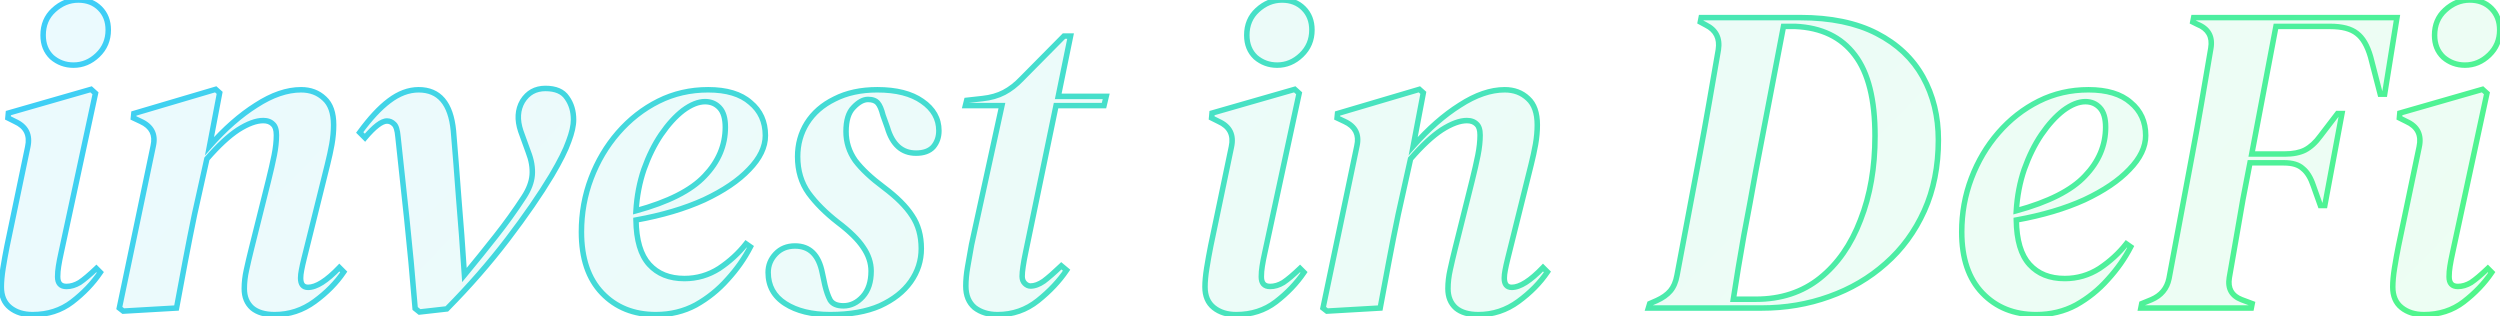 <svg width="909" height="115" viewBox="0 0 909 115" fill="none" xmlns="http://www.w3.org/2000/svg">
<path d="M26.72 23.68C23.733 23.68 21.12 22.72 18.88 20.8C16.747 18.773 15.68 16.107 15.68 12.8C15.68 9.067 16.96 6.027 19.52 3.68C22.187 1.227 25.173 -7.62939e-06 28.48 -7.62939e-06C31.68 -7.62939e-06 34.293 1.013 36.32 3.04C38.347 5.067 39.36 7.68 39.36 10.88C39.36 14.507 38.08 17.547 35.52 20C32.96 22.453 30.027 23.68 26.72 23.68ZM11.84 114.4C8.533 114.4 5.813 113.547 3.68 111.84C1.547 110.133 0.48 107.627 0.48 104.32C0.48 102.4 0.693 100.107 1.12 97.44C1.547 94.773 2.027 92.107 2.56 89.44L10.08 53.44C11.04 49.067 9.493 45.973 5.44 44.16L2.88 42.88L3.04 41.12L33.12 32.48L34.72 33.92L22.24 91.84C21.813 93.76 21.493 95.413 21.28 96.8C21.067 98.08 20.96 99.36 20.96 100.64C20.96 102.987 22.027 104.16 24.16 104.16C25.76 104.16 27.36 103.68 28.96 102.72C30.56 101.653 32.587 99.947 35.04 97.6L36.48 99.04C33.813 102.987 30.4 106.56 26.24 109.76C22.187 112.853 17.387 114.4 11.84 114.4ZM44.825 113.12L43.385 112L55.705 53.12C56.665 48.96 55.172 45.973 51.225 44.16L48.505 42.88L48.665 41.28L78.425 32.48L79.865 33.76L76.185 53.12C81.732 46.827 87.385 41.867 93.145 38.24C98.905 34.507 104.345 32.64 109.465 32.64C112.878 32.64 115.705 33.707 117.945 35.84C120.185 37.867 121.305 41.067 121.305 45.44C121.305 47.68 121.092 50.027 120.665 52.48C120.238 54.827 119.705 57.28 119.065 59.84L110.585 93.92C110.158 95.627 109.838 97.067 109.625 98.24C109.412 99.307 109.305 100.267 109.305 101.12C109.305 103.36 110.212 104.48 112.025 104.48C115.012 104.48 118.798 102.08 123.385 97.28L124.985 98.88C122.318 102.827 118.798 106.4 114.425 109.6C110.052 112.8 105.198 114.4 99.865 114.4C96.345 114.4 93.625 113.6 91.705 112C89.785 110.293 88.825 107.947 88.825 104.96C88.825 102.72 89.092 100.427 89.625 98.08C90.158 95.627 90.745 93.12 91.385 90.56L97.625 65.6C98.478 62.187 99.172 59.147 99.705 56.48C100.238 53.813 100.505 51.36 100.505 49.12C100.505 47.2 100.078 45.867 99.225 45.12C98.372 44.267 97.198 43.84 95.705 43.84C93.145 43.84 90.105 44.96 86.585 47.2C83.172 49.44 79.385 52.96 75.225 57.76L70.745 77.92C69.572 83.573 68.452 89.227 67.385 94.88C66.318 100.533 65.252 106.24 64.185 112L44.825 113.12ZM152.545 113.44L150.945 112.16C149.985 100.427 148.972 89.547 147.905 79.52C146.838 69.387 145.772 59.467 144.705 49.76C144.492 47.307 144.012 45.76 143.265 45.12C142.518 44.373 141.665 44 140.705 44C138.785 44 136.118 46.027 132.705 50.08L130.785 48.16C134.518 43.04 138.092 39.2 141.505 36.64C145.025 33.973 148.598 32.64 152.225 32.64C159.692 32.64 163.905 37.6 164.865 47.52C165.505 55.093 166.145 63.253 166.785 72C167.532 80.747 168.225 90.08 168.865 100C172.918 95.093 176.705 90.4 180.225 85.92C183.852 81.333 187.265 76.587 190.465 71.68C192.278 68.907 193.292 66.24 193.505 63.68C193.718 61.013 193.238 58.187 192.065 55.2L189.345 47.68C187.958 43.52 188.172 39.893 189.985 36.8C191.905 33.707 194.678 32.16 198.305 32.16C202.038 32.16 204.652 33.28 206.145 35.52C207.745 37.76 208.545 40.427 208.545 43.52C208.545 45.653 207.958 48.267 206.785 51.36C205.718 54.453 203.638 58.613 200.545 63.84C196.385 70.773 191.052 78.507 184.545 87.04C178.038 95.573 170.678 104 162.465 112.32L152.545 113.44ZM238.45 114.4C230.45 114.4 223.943 111.787 218.93 106.56C213.917 101.333 211.41 93.92 211.41 84.32C211.41 77.493 212.583 70.987 214.93 64.8C217.277 58.613 220.53 53.12 224.69 48.32C228.957 43.413 233.863 39.573 239.41 36.8C244.957 34.027 250.983 32.64 257.49 32.64C264.21 32.64 269.33 34.187 272.85 37.28C276.477 40.267 278.29 44.267 278.29 49.28C278.29 53.44 276.317 57.547 272.37 61.6C268.53 65.653 263.09 69.333 256.05 72.64C249.01 75.84 240.743 78.293 231.25 80C231.357 87.36 232.957 92.747 236.05 96.16C239.143 99.573 243.41 101.28 248.85 101.28C253.437 101.28 257.65 100.053 261.49 97.6C265.33 95.04 268.583 92.053 271.25 88.64L272.85 89.76C270.717 93.92 267.943 97.867 264.53 101.6C261.223 105.333 257.383 108.427 253.01 110.88C248.637 113.227 243.783 114.4 238.45 114.4ZM256.37 36.96C253.917 36.96 251.25 38.027 248.37 40.16C245.597 42.293 242.93 45.227 240.37 48.96C237.917 52.587 235.837 56.8 234.13 61.6C232.53 66.293 231.57 71.307 231.25 76.64C242.983 73.44 251.303 69.227 256.21 64C261.223 58.773 263.73 52.853 263.73 46.24C263.73 43.04 263.037 40.693 261.65 39.2C260.263 37.707 258.503 36.96 256.37 36.96ZM301.86 114.4C295.14 114.4 289.7 113.067 285.54 110.4C281.38 107.733 279.3 103.947 279.3 99.04C279.3 96.48 280.207 94.24 282.02 92.32C283.833 90.4 286.18 89.44 289.06 89.44C294.393 89.44 297.7 92.693 298.98 99.2L299.94 103.68C300.473 105.92 301.113 107.733 301.86 109.12C302.713 110.507 304.313 111.2 306.66 111.2C309.327 111.2 311.673 110.08 313.7 107.84C315.727 105.6 316.74 102.507 316.74 98.56C316.74 95.573 315.78 92.693 313.86 89.92C312.047 87.147 308.953 84.107 304.58 80.8C300.207 77.387 296.687 73.867 294.02 70.24C291.353 66.507 290.02 62.08 290.02 56.96C290.02 52.48 291.14 48.427 293.38 44.8C295.727 41.067 299.087 38.133 303.46 36C307.833 33.76 313.007 32.64 318.98 32.64C325.913 32.64 331.353 34.027 335.3 36.8C339.353 39.573 341.38 43.147 341.38 47.52C341.38 49.867 340.687 51.84 339.3 53.44C337.913 54.933 335.833 55.68 333.06 55.68C327.94 55.68 324.473 52.587 322.66 46.4L321.06 41.92C320.527 39.787 319.887 38.293 319.14 37.44C318.393 36.587 317.22 36.16 315.62 36.16C313.913 36.16 312.153 37.12 310.34 39.04C308.527 40.853 307.62 43.787 307.62 47.84C307.62 51.68 308.74 55.2 310.98 58.4C313.327 61.493 316.793 64.747 321.38 68.16C326.073 71.68 329.487 75.093 331.62 78.4C333.86 81.707 334.98 85.707 334.98 90.4C334.98 94.773 333.7 98.773 331.14 102.4C328.58 106.027 324.847 108.96 319.94 111.2C315.033 113.333 309.007 114.4 301.86 114.4ZM362.696 114.4C359.39 114.4 356.616 113.547 354.376 111.84C352.243 110.027 351.176 107.413 351.176 104C351.176 101.867 351.39 99.573 351.816 97.12C352.243 94.56 352.723 91.84 353.256 88.96L364.296 38.4H351.016L351.496 36.48L357.256 35.84C360.243 35.52 362.856 34.773 365.096 33.6C367.336 32.427 369.47 30.773 371.496 28.64L386.856 13.12H389.256L384.776 35.04H402.216L401.416 38.4H383.976L372.936 91.68C372.51 93.707 372.19 95.467 371.976 96.96C371.763 98.347 371.656 99.52 371.656 100.48C371.656 101.547 371.976 102.4 372.616 103.04C373.256 103.68 373.95 104 374.696 104C376.19 104 377.79 103.413 379.496 102.24C381.203 100.96 383.336 99.093 385.896 96.64L387.816 98.24C385.15 102.187 381.683 105.867 377.416 109.28C373.15 112.693 368.243 114.4 362.696 114.4ZM464.376 23.68C461.39 23.68 458.776 22.72 456.536 20.8C454.403 18.773 453.336 16.107 453.336 12.8C453.336 9.067 454.616 6.027 457.176 3.68C459.843 1.227 462.83 -7.62939e-06 466.136 -7.62939e-06C469.336 -7.62939e-06 471.95 1.013 473.976 3.04C476.003 5.067 477.016 7.68 477.016 10.88C477.016 14.507 475.736 17.547 473.176 20C470.616 22.453 467.683 23.68 464.376 23.68ZM449.496 114.4C446.19 114.4 443.47 113.547 441.336 111.84C439.203 110.133 438.136 107.627 438.136 104.32C438.136 102.4 438.35 100.107 438.776 97.44C439.203 94.773 439.683 92.107 440.216 89.44L447.736 53.44C448.696 49.067 447.15 45.973 443.096 44.16L440.536 42.88L440.696 41.12L470.776 32.48L472.376 33.92L459.896 91.84C459.47 93.76 459.15 95.413 458.936 96.8C458.723 98.08 458.616 99.36 458.616 100.64C458.616 102.987 459.683 104.16 461.816 104.16C463.416 104.16 465.016 103.68 466.616 102.72C468.216 101.653 470.243 99.947 472.696 97.6L474.136 99.04C471.47 102.987 468.056 106.56 463.896 109.76C459.843 112.853 455.043 114.4 449.496 114.4ZM482.481 113.12L481.041 112L493.361 53.12C494.321 48.96 492.828 45.973 488.881 44.16L486.161 42.88L486.321 41.28L516.081 32.48L517.521 33.76L513.841 53.12C519.388 46.827 525.041 41.867 530.801 38.24C536.561 34.507 542.001 32.64 547.121 32.64C550.535 32.64 553.361 33.707 555.601 35.84C557.841 37.867 558.961 41.067 558.961 45.44C558.961 47.68 558.748 50.027 558.321 52.48C557.895 54.827 557.361 57.28 556.721 59.84L548.241 93.92C547.815 95.627 547.495 97.067 547.281 98.24C547.068 99.307 546.961 100.267 546.961 101.12C546.961 103.36 547.868 104.48 549.681 104.48C552.668 104.48 556.455 102.08 561.041 97.28L562.641 98.88C559.975 102.827 556.455 106.4 552.081 109.6C547.708 112.8 542.855 114.4 537.521 114.4C534.001 114.4 531.281 113.6 529.361 112C527.441 110.293 526.481 107.947 526.481 104.96C526.481 102.72 526.748 100.427 527.281 98.08C527.815 95.627 528.401 93.12 529.041 90.56L535.281 65.6C536.135 62.187 536.828 59.147 537.361 56.48C537.895 53.813 538.161 51.36 538.161 49.12C538.161 47.2 537.735 45.867 536.881 45.12C536.028 44.267 534.855 43.84 533.361 43.84C530.801 43.84 527.761 44.96 524.241 47.2C520.828 49.44 517.041 52.96 512.881 57.76L508.401 77.92C507.228 83.573 506.108 89.227 505.041 94.88C503.975 100.533 502.908 106.24 501.841 112L482.481 113.12ZM599.351 112L599.831 110.4L602.391 109.28C604.525 108.32 606.178 107.147 607.351 105.76C608.525 104.373 609.325 102.507 609.751 100.16L618.071 56C619.138 50.347 620.258 44.16 621.431 37.44C622.605 30.72 623.725 24.267 624.791 18.08C625.431 13.92 623.938 10.933 620.311 9.12L618.231 8L618.551 6.4H654.551C665.645 6.4 674.925 8.32 682.391 12.16C689.858 16 695.458 21.28 699.191 28C702.925 34.72 704.791 42.347 704.791 50.88C704.791 60.48 703.085 69.067 699.671 76.64C696.258 84.213 691.565 90.613 685.591 95.84C679.725 101.067 672.898 105.067 665.111 107.84C657.431 110.613 649.218 112 640.471 112H599.351ZM630.231 108.8H638.391C647.565 108.8 655.351 106.24 661.751 101.12C668.151 96 673.058 88.96 676.471 80C679.991 71.04 681.751 60.853 681.751 49.44C681.751 36.213 679.298 26.4 674.391 20C669.485 13.493 662.285 10.027 652.791 9.6H648.471L638.391 62.24C637.005 70.027 635.565 77.813 634.071 85.6C632.685 93.387 631.405 101.12 630.231 108.8ZM740.325 114.4C732.325 114.4 725.818 111.787 720.805 106.56C715.792 101.333 713.285 93.92 713.285 84.32C713.285 77.493 714.458 70.987 716.805 64.8C719.152 58.613 722.405 53.12 726.565 48.32C730.832 43.413 735.738 39.573 741.285 36.8C746.832 34.027 752.858 32.64 759.365 32.64C766.085 32.64 771.205 34.187 774.725 37.28C778.352 40.267 780.165 44.267 780.165 49.28C780.165 53.44 778.192 57.547 774.245 61.6C770.405 65.653 764.965 69.333 757.925 72.64C750.885 75.84 742.618 78.293 733.125 80C733.232 87.36 734.832 92.747 737.925 96.16C741.018 99.573 745.285 101.28 750.725 101.28C755.312 101.28 759.525 100.053 763.365 97.6C767.205 95.04 770.458 92.053 773.125 88.64L774.725 89.76C772.592 93.92 769.818 97.867 766.405 101.6C763.098 105.333 759.258 108.427 754.885 110.88C750.512 113.227 745.658 114.4 740.325 114.4ZM758.245 36.96C755.792 36.96 753.125 38.027 750.245 40.16C747.472 42.293 744.805 45.227 742.245 48.96C739.792 52.587 737.712 56.8 736.005 61.6C734.405 66.293 733.445 71.307 733.125 76.64C744.858 73.44 753.178 69.227 758.085 64C763.098 58.773 765.605 52.853 765.605 46.24C765.605 43.04 764.912 40.693 763.525 39.2C762.138 37.707 760.378 36.96 758.245 36.96ZM778.414 112L778.734 110.4L782.254 108.96C785.774 107.467 787.907 104.907 788.654 101.28L797.134 56C798.2 50.347 799.32 44.107 800.494 37.28C801.667 30.347 802.787 23.787 803.854 17.6C804.6 13.333 802.947 10.4 798.894 8.8L797.294 8L797.614 6.4H871.534L867.054 34.24H865.454L861.934 20.64C860.76 16.587 859.107 13.76 856.974 12.16C854.84 10.453 851.587 9.6 847.214 9.6H827.534L818.734 56H830.734C833.72 56 836.174 55.52 838.094 54.56C840.12 53.493 841.987 51.787 843.694 49.44L849.934 41.28H851.534L845.294 74.72H843.694L841.134 67.52C840.174 64.64 838.894 62.56 837.294 61.28C835.8 59.893 833.507 59.2 830.414 59.2H818.094C817.347 63.147 816.494 67.573 815.534 72.48C814.68 77.28 813.827 82.187 812.974 87.2C812.12 92.107 811.32 96.693 810.574 100.96C809.934 104.907 811.427 107.573 815.054 108.96L818.894 110.4L818.574 112H778.414ZM896.251 23.68C893.265 23.68 890.651 22.72 888.411 20.8C886.278 18.773 885.211 16.107 885.211 12.8C885.211 9.067 886.491 6.027 889.051 3.68C891.718 1.227 894.705 -7.62939e-06 898.011 -7.62939e-06C901.211 -7.62939e-06 903.825 1.013 905.851 3.04C907.878 5.067 908.891 7.68 908.891 10.88C908.891 14.507 907.611 17.547 905.051 20C902.491 22.453 899.558 23.68 896.251 23.68ZM881.371 114.4C878.065 114.4 875.345 113.547 873.211 111.84C871.078 110.133 870.011 107.627 870.011 104.32C870.011 102.4 870.225 100.107 870.651 97.44C871.078 94.773 871.558 92.107 872.091 89.44L879.611 53.44C880.571 49.067 879.025 45.973 874.971 44.16L872.411 42.88L872.571 41.12L902.651 32.48L904.251 33.92L891.771 91.84C891.345 93.76 891.025 95.413 890.811 96.8C890.598 98.08 890.491 99.36 890.491 100.64C890.491 102.987 891.558 104.16 893.691 104.16C895.291 104.16 896.891 103.68 898.491 102.72C900.091 101.653 902.118 99.947 904.571 97.6L906.011 99.04C903.345 102.987 899.931 106.56 895.771 109.76C891.718 112.853 886.918 114.4 881.371 114.4Z" fill="url(#paint0_linear_45_1080)" fill-opacity="0.1"/>
<path d="M18.88 20.8L18.191 21.525L18.21 21.543L18.229 21.559L18.88 20.8ZM19.52 3.68L20.196 4.417L20.197 4.416L19.52 3.68ZM35.52 20L36.212 20.722L35.52 20ZM3.68 111.84L4.305 111.059L3.68 111.84ZM1.12 97.44L0.133 97.282L1.12 97.44ZM2.56 89.44L1.581 89.236L1.579 89.244L2.56 89.44ZM10.08 53.44L9.103 53.226L9.101 53.236L10.08 53.44ZM5.44 44.16L4.993 45.054L5.012 45.064L5.032 45.073L5.44 44.16ZM2.88 42.88L1.884 42.789L1.822 43.469L2.433 43.774L2.88 42.88ZM3.04 41.12L2.764 40.159L2.106 40.348L2.044 41.029L3.04 41.12ZM33.12 32.48L33.789 31.737L33.377 31.366L32.844 31.519L33.12 32.48ZM34.72 33.92L35.698 34.131L35.82 33.564L35.389 33.177L34.72 33.92ZM22.24 91.84L23.216 92.057L23.218 92.051L22.24 91.84ZM21.28 96.8L22.267 96.964L22.268 96.952L21.28 96.8ZM28.96 102.72L29.474 103.577L29.495 103.565L29.515 103.552L28.96 102.72ZM35.04 97.6L35.747 96.893L35.056 96.201L34.349 96.877L35.04 97.6ZM36.48 99.04L37.309 99.6L37.77 98.916L37.187 98.333L36.48 99.04ZM26.24 109.76L26.847 110.555L26.85 110.553L26.24 109.76ZM26.72 22.68C23.969 22.68 21.587 21.803 19.531 20.041L18.229 21.559C20.653 23.637 23.498 24.68 26.72 24.68V22.68ZM19.569 20.075C17.66 18.261 16.68 15.87 16.68 12.8H14.68C14.68 16.343 15.834 19.285 18.191 21.525L19.569 20.075ZM16.68 12.8C16.68 9.323 17.859 6.559 20.196 4.417L18.844 2.943C16.061 5.494 14.68 8.81 14.68 12.8H16.68ZM20.197 4.416C22.698 2.115 25.449 1 28.48 1V-1C24.898 -1 21.675 0.339 18.843 2.944L20.197 4.416ZM28.48 1C31.449 1 33.796 1.931 35.613 3.747L37.027 2.333C34.79 0.096 31.911 -1 28.48 -1V1ZM35.613 3.747C37.429 5.564 38.36 7.911 38.36 10.88H40.36C40.36 7.449 39.264 4.57 37.027 2.333L35.613 3.747ZM38.36 10.88C38.36 14.241 37.186 17.018 34.828 19.278L36.212 20.722C38.974 18.075 40.36 14.772 40.36 10.88H38.36ZM34.828 19.278C32.44 21.567 29.749 22.68 26.72 22.68V24.68C30.304 24.68 33.48 23.34 36.212 20.722L34.828 19.278ZM11.84 113.4C8.711 113.4 6.226 112.596 4.305 111.059L3.055 112.621C5.401 114.497 8.356 115.4 11.84 115.4V113.4ZM4.305 111.059C2.459 109.582 1.48 107.394 1.48 104.32H-0.52C-0.52 107.86 0.634 110.684 3.055 112.621L4.305 111.059ZM1.48 104.32C1.48 102.469 1.686 100.232 2.107 97.598L0.133 97.282C-0.299 99.982 -0.52 102.331 -0.52 104.32H1.48ZM2.107 97.598C2.532 94.944 3.01 92.29 3.541 89.636L1.579 89.244C1.044 91.923 0.561 94.603 0.133 97.282L2.107 97.598ZM3.539 89.644L11.059 53.645L9.101 53.236L1.581 89.236L3.539 89.644ZM11.057 53.654C11.571 51.311 11.437 49.198 10.534 47.393C9.631 45.587 8.025 44.221 5.848 43.247L5.032 45.073C6.908 45.912 8.102 47 8.746 48.287C9.39 49.576 9.549 51.196 9.103 53.226L11.057 53.654ZM5.887 43.266L3.327 41.986L2.433 43.774L4.993 45.054L5.887 43.266ZM3.876 42.971L4.036 41.211L2.044 41.029L1.884 42.789L3.876 42.971ZM3.316 42.081L33.396 33.441L32.844 31.519L2.764 40.159L3.316 42.081ZM32.451 33.223L34.051 34.663L35.389 33.177L33.789 31.737L32.451 33.223ZM33.742 33.709L21.262 91.629L23.218 92.051L35.698 34.131L33.742 33.709ZM21.264 91.623C20.834 93.557 20.509 95.233 20.292 96.648L22.268 96.952C22.477 95.594 22.793 93.963 23.216 92.057L21.264 91.623ZM20.294 96.636C20.071 97.969 19.96 99.304 19.96 100.64H21.96C21.96 99.416 22.062 98.191 22.266 96.964L20.294 96.636ZM19.96 100.64C19.96 101.945 20.255 103.111 21.02 103.953C21.802 104.813 22.913 105.16 24.16 105.16V103.16C23.273 103.16 22.785 102.921 22.5 102.607C22.199 102.276 21.96 101.682 21.96 100.64H19.96ZM24.16 105.16C25.97 105.16 27.745 104.615 29.474 103.577L28.445 101.863C26.975 102.745 25.55 103.16 24.16 103.16V105.16ZM29.515 103.552C31.187 102.437 33.262 100.684 35.731 98.323L34.349 96.877C31.911 99.209 29.933 100.869 28.405 101.888L29.515 103.552ZM34.333 98.307L35.773 99.747L37.187 98.333L35.747 96.893L34.333 98.307ZM35.651 98.48C33.05 102.329 29.714 105.826 25.63 108.967L26.85 110.553C31.086 107.294 34.576 103.644 37.309 99.6L35.651 98.48ZM25.633 108.965C21.77 111.913 17.188 113.4 11.84 113.4V115.4C17.585 115.4 22.604 113.793 26.847 110.555L25.633 108.965ZM44.825 113.12L44.211 113.909L44.508 114.14L44.883 114.118L44.825 113.12ZM43.385 112L42.406 111.795L42.278 112.406L42.771 112.789L43.385 112ZM55.705 53.12L54.731 52.895L54.728 52.905L54.726 52.915L55.705 53.12ZM51.225 44.16L50.799 45.065L50.807 45.069L51.225 44.16ZM48.505 42.88L47.51 42.781L47.44 43.484L48.079 43.785L48.505 42.88ZM48.665 41.28L48.381 40.321L47.737 40.512L47.67 41.181L48.665 41.28ZM78.425 32.48L79.089 31.733L78.674 31.363L78.141 31.521L78.425 32.48ZM79.865 33.76L80.847 33.947L80.953 33.389L80.529 33.013L79.865 33.76ZM76.185 53.12L75.203 52.933L74.521 56.521L76.935 53.781L76.185 53.12ZM93.145 38.24L93.678 39.086L93.689 39.079L93.145 38.24ZM117.945 35.84L117.255 36.564L117.265 36.573L117.274 36.581L117.945 35.84ZM120.665 52.48L121.649 52.659L121.65 52.651L120.665 52.48ZM119.065 59.84L118.095 59.597L118.095 59.599L119.065 59.84ZM110.585 93.92L111.555 94.162L111.555 94.162L110.585 93.92ZM109.625 98.24L110.606 98.436L110.607 98.427L110.609 98.419L109.625 98.24ZM123.385 97.28L124.092 96.573L123.369 95.85L122.662 96.589L123.385 97.28ZM124.985 98.88L125.814 99.44L126.275 98.756L125.692 98.173L124.985 98.88ZM114.425 109.6L113.834 108.793L114.425 109.6ZM91.705 112L91.041 112.747L91.053 112.758L91.065 112.768L91.705 112ZM89.625 98.08L90.6 98.302L90.602 98.292L89.625 98.08ZM91.385 90.56L92.355 90.802L91.385 90.56ZM97.625 65.6L98.595 65.843L97.625 65.6ZM99.705 56.48L100.686 56.676L99.705 56.48ZM99.225 45.12L98.518 45.827L98.541 45.851L98.567 45.873L99.225 45.12ZM86.585 47.2L86.048 46.356L86.036 46.364L86.585 47.2ZM75.225 57.76L74.469 57.105L74.304 57.296L74.249 57.543L75.225 57.76ZM70.745 77.92L69.769 77.703L69.766 77.717L70.745 77.92ZM67.385 94.88L66.402 94.695L67.385 94.88ZM64.185 112L64.243 112.998L65.025 112.953L65.168 112.182L64.185 112ZM45.439 112.331L43.999 111.211L42.771 112.789L44.211 113.909L45.439 112.331ZM44.364 112.205L56.684 53.325L54.726 52.915L42.406 111.795L44.364 112.205ZM56.679 53.345C57.197 51.103 57.076 49.066 56.199 47.313C55.324 45.562 53.76 44.224 51.642 43.251L50.807 45.069C52.637 45.909 53.793 46.972 54.411 48.207C55.027 49.44 55.173 50.977 54.731 52.895L56.679 53.345ZM51.651 43.255L48.931 41.975L48.079 43.785L50.799 45.065L51.651 43.255ZM49.5 42.98L49.66 41.38L47.67 41.181L47.51 42.781L49.5 42.98ZM48.949 42.239L78.709 33.439L78.141 31.521L48.381 40.321L48.949 42.239ZM77.761 33.227L79.201 34.507L80.529 33.013L79.089 31.733L77.761 33.227ZM78.883 33.573L75.203 52.933L77.167 53.307L80.847 33.947L78.883 33.573ZM76.935 53.781C82.433 47.544 88.015 42.652 93.678 39.086L92.612 37.394C86.755 41.082 81.031 46.11 75.435 52.459L76.935 53.781ZM93.689 39.079C99.341 35.416 104.593 33.64 109.465 33.64V31.64C104.097 31.64 98.469 33.597 92.601 37.401L93.689 39.079ZM109.465 33.64C112.65 33.64 115.221 34.627 117.255 36.564L118.635 35.116C116.189 32.786 113.106 31.64 109.465 31.64V33.64ZM117.274 36.581C119.225 38.347 120.305 41.22 120.305 45.44H122.305C122.305 40.913 121.145 37.387 118.616 35.099L117.274 36.581ZM120.305 45.44C120.305 47.617 120.098 49.906 119.68 52.309L121.65 52.651C122.086 50.148 122.305 47.743 122.305 45.44H120.305ZM119.681 52.301C119.259 54.624 118.73 57.056 118.095 59.597L120.035 60.083C120.68 57.504 121.218 55.029 121.649 52.659L119.681 52.301ZM118.095 59.599L109.615 93.678L111.555 94.162L120.035 60.081L118.095 59.599ZM109.615 93.677C109.185 95.396 108.86 96.859 108.641 98.061L110.609 98.419C110.817 97.274 111.132 95.857 111.555 94.162L109.615 93.677ZM108.644 98.044C108.422 99.159 108.305 100.186 108.305 101.12H110.305C110.305 100.348 110.402 99.455 110.606 98.436L108.644 98.044ZM108.305 101.12C108.305 102.349 108.55 103.456 109.208 104.269C109.899 105.123 110.902 105.48 112.025 105.48V103.48C111.335 103.48 110.978 103.277 110.762 103.011C110.514 102.704 110.305 102.131 110.305 101.12H108.305ZM112.025 105.48C113.78 105.48 115.662 104.779 117.64 103.525C119.627 102.266 121.783 100.404 124.108 97.971L122.662 96.589C120.401 98.956 118.37 100.694 116.57 101.835C114.762 102.981 113.256 103.48 112.025 103.48V105.48ZM122.678 97.987L124.278 99.587L125.692 98.173L124.092 96.573L122.678 97.987ZM124.156 98.32C121.562 102.159 118.127 105.652 113.834 108.793L115.016 110.407C119.469 107.148 123.074 103.494 125.814 99.44L124.156 98.32ZM113.834 108.793C109.63 111.87 104.982 113.4 99.865 113.4V115.4C105.414 115.4 110.474 113.73 115.016 110.407L113.834 108.793ZM99.865 113.4C96.485 113.4 94.024 112.631 92.345 111.232L91.065 112.768C93.226 114.569 96.205 115.4 99.865 115.4V113.4ZM92.369 111.253C90.698 109.767 89.825 107.712 89.825 104.96H87.825C87.825 108.181 88.872 110.819 91.041 112.747L92.369 111.253ZM89.825 104.96C89.825 102.8 90.082 100.581 90.6 98.302L88.65 97.858C88.101 100.272 87.825 102.64 87.825 104.96H89.825ZM90.602 98.292C91.133 95.85 91.718 93.353 92.355 90.802L90.415 90.317C89.772 92.887 89.183 95.404 88.648 97.868L90.602 98.292ZM92.355 90.802L98.595 65.843L96.655 65.358L90.415 90.317L92.355 90.802ZM98.595 65.843C99.451 62.418 100.148 59.362 100.686 56.676L98.724 56.284C98.195 58.931 97.505 61.955 96.655 65.358L98.595 65.843ZM100.686 56.676C101.229 53.958 101.505 51.438 101.505 49.12H99.505C99.505 51.282 99.248 53.669 98.724 56.284L100.686 56.676ZM101.505 49.12C101.505 47.103 101.065 45.401 99.883 44.367L98.567 45.873C99.091 46.332 99.505 47.297 99.505 49.12H101.505ZM99.932 44.413C98.849 43.33 97.397 42.84 95.705 42.84V44.84C97 44.84 97.894 45.204 98.518 45.827L99.932 44.413ZM95.705 42.84C92.87 42.84 89.637 44.072 86.048 46.356L87.122 48.044C90.573 45.848 93.42 44.84 95.705 44.84V42.84ZM86.036 46.364C82.516 48.674 78.66 52.27 74.469 57.105L75.981 58.415C80.11 53.651 83.828 50.206 87.134 48.036L86.036 46.364ZM74.249 57.543L69.769 77.703L71.721 78.137L76.201 57.977L74.249 57.543ZM69.766 77.717C68.591 83.376 67.47 89.035 66.402 94.695L68.368 95.065C69.433 89.418 70.552 83.771 71.724 78.123L69.766 77.717ZM66.402 94.695C65.335 100.349 64.269 106.057 63.202 111.818L65.168 112.182C66.235 106.423 67.301 100.718 68.368 95.065L66.402 94.695ZM64.127 111.002L44.767 112.122L44.883 114.118L64.243 112.998L64.127 111.002ZM152.545 113.44L151.92 114.221L152.245 114.48L152.657 114.434L152.545 113.44ZM150.945 112.16L149.948 112.242L149.984 112.671L150.32 112.941L150.945 112.16ZM147.905 79.52L146.91 79.625L146.911 79.626L147.905 79.52ZM144.705 49.76L143.709 49.847L143.71 49.858L143.711 49.869L144.705 49.76ZM143.265 45.12L142.558 45.827L142.585 45.854L142.614 45.879L143.265 45.12ZM132.705 50.08L131.998 50.787L132.768 51.557L133.47 50.724L132.705 50.08ZM130.785 48.16L129.977 47.571L129.473 48.262L130.078 48.867L130.785 48.16ZM141.505 36.64L142.105 37.44L142.109 37.437L141.505 36.64ZM164.865 47.52L165.862 47.436L165.86 47.424L164.865 47.52ZM166.785 72L165.788 72.073L165.789 72.085L166.785 72ZM168.865 100L167.867 100.064L168.029 102.582L169.636 100.637L168.865 100ZM180.225 85.92L179.441 85.3L179.439 85.302L180.225 85.92ZM190.465 71.68L189.628 71.133L189.627 71.134L190.465 71.68ZM193.505 63.68L194.502 63.763L194.502 63.76L193.505 63.68ZM192.065 55.2L191.125 55.54L191.129 55.553L191.134 55.566L192.065 55.2ZM189.345 47.68L188.396 47.996L188.4 48.008L188.405 48.02L189.345 47.68ZM189.985 36.8L189.135 36.273L189.129 36.283L189.122 36.294L189.985 36.8ZM206.145 35.52L205.313 36.075L205.322 36.088L205.331 36.101L206.145 35.52ZM206.785 51.36L205.85 51.005L205.845 51.02L205.84 51.034L206.785 51.36ZM200.545 63.84L201.403 64.355L201.406 64.349L200.545 63.84ZM184.545 87.04L185.34 87.646L184.545 87.04ZM162.465 112.32L162.577 113.314L162.928 113.274L163.177 113.023L162.465 112.32ZM153.17 112.659L151.57 111.379L150.32 112.941L151.92 114.221L153.17 112.659ZM151.942 112.078C150.981 100.338 149.967 89.45 148.899 79.414L146.911 79.626C147.976 89.643 148.989 100.515 149.948 112.242L151.942 112.078ZM148.9 79.415C147.833 69.281 146.766 59.359 145.699 49.651L143.711 49.869C144.777 59.574 145.844 69.493 146.91 79.625L148.9 79.415ZM145.701 49.673C145.591 48.408 145.409 47.331 145.14 46.464C144.877 45.615 144.497 44.859 143.916 44.361L142.614 45.879C142.78 46.021 143.013 46.358 143.23 47.056C143.441 47.736 143.605 48.658 143.709 49.847L145.701 49.673ZM143.972 44.413C143.059 43.499 141.958 43 140.705 43V45C141.372 45 141.978 45.247 142.558 45.827L143.972 44.413ZM140.705 43C139.416 43 138.052 43.666 136.66 44.724C135.244 45.8 133.67 47.381 131.94 49.436L133.47 50.724C135.153 48.725 136.619 47.267 137.87 46.316C139.145 45.347 140.074 45 140.705 45V43ZM133.412 49.373L131.492 47.453L130.078 48.867L131.998 50.787L133.412 49.373ZM131.593 48.749C135.293 43.674 138.8 39.919 142.105 37.44L140.905 35.84C137.384 38.481 133.743 42.406 129.977 47.571L131.593 48.749ZM142.109 37.437C145.494 34.873 148.86 33.64 152.225 33.64V31.64C148.336 31.64 144.556 33.074 140.901 35.843L142.109 37.437ZM152.225 33.64C155.713 33.64 158.335 34.785 160.223 37.007C162.144 39.269 163.4 42.759 163.87 47.616L165.86 47.424C165.37 42.361 164.039 38.411 161.747 35.713C159.421 32.975 156.204 31.64 152.225 31.64V33.64ZM163.869 47.604C164.508 55.173 165.148 63.33 165.788 72.073L167.782 71.927C167.142 63.177 166.502 55.013 165.861 47.436L163.869 47.604ZM165.789 72.085C166.535 80.824 167.227 90.15 167.867 100.064L169.863 99.936C169.223 90.01 168.529 80.669 167.781 71.915L165.789 72.085ZM169.636 100.637C173.694 95.725 177.486 91.025 181.011 86.538L179.439 85.302C175.924 89.775 172.143 94.462 168.094 99.363L169.636 100.637ZM181.009 86.54C184.655 81.93 188.086 77.158 191.303 72.226L189.627 71.134C186.444 76.015 183.048 80.737 179.441 85.3L181.009 86.54ZM191.302 72.227C193.181 69.354 194.271 66.53 194.502 63.763L192.508 63.597C192.312 65.95 191.376 68.459 189.628 71.133L191.302 72.227ZM194.502 63.76C194.729 60.914 194.214 57.935 192.996 54.834L191.134 55.566C192.263 58.439 192.707 61.112 192.508 63.6L194.502 63.76ZM193.005 54.86L190.285 47.34L188.405 48.02L191.125 55.54L193.005 54.86ZM190.294 47.364C188.976 43.411 189.212 40.096 190.848 37.306L189.122 36.294C187.131 39.691 186.941 43.629 188.396 47.996L190.294 47.364ZM190.835 37.327C192.573 34.526 195.026 33.16 198.305 33.16V31.16C194.331 31.16 191.237 32.887 189.135 36.273L190.835 37.327ZM198.305 33.16C201.845 33.16 204.072 34.213 205.313 36.075L206.977 34.965C205.232 32.347 202.231 31.16 198.305 31.16V33.16ZM205.331 36.101C206.795 38.151 207.545 40.608 207.545 43.52H209.545C209.545 40.245 208.695 37.369 206.959 34.939L205.331 36.101ZM207.545 43.52C207.545 45.484 207.001 47.97 205.85 51.005L207.72 51.715C208.915 48.563 209.545 45.822 209.545 43.52H207.545ZM205.84 51.034C204.806 54.031 202.767 58.122 199.684 63.331L201.406 64.349C204.509 59.105 206.63 54.876 207.73 51.686L205.84 51.034ZM199.688 63.325C195.552 70.219 190.241 77.921 183.75 86.434L185.34 87.646C191.863 79.092 197.218 71.328 201.402 64.355L199.688 63.325ZM183.75 86.434C177.271 94.93 169.939 103.325 161.753 111.617L163.177 113.023C171.417 104.675 178.806 96.216 185.34 87.646L183.75 86.434ZM162.353 111.326L152.433 112.446L152.657 114.434L162.577 113.314L162.353 111.326ZM218.93 106.56L218.208 107.252L218.93 106.56ZM214.93 64.8L215.865 65.155L214.93 64.8ZM224.69 48.32L223.935 47.664L223.934 47.665L224.69 48.32ZM239.41 36.8L238.963 35.906L239.41 36.8ZM272.85 37.28L272.19 38.031L272.202 38.042L272.214 38.052L272.85 37.28ZM272.37 61.6L271.653 60.902L271.644 60.912L272.37 61.6ZM256.05 72.64L256.464 73.55L256.475 73.545L256.05 72.64ZM231.25 80L231.073 79.016L230.238 79.166L230.25 80.014L231.25 80ZM261.49 97.6L262.028 98.443L262.037 98.438L262.045 98.432L261.49 97.6ZM271.25 88.64L271.823 87.821L271.046 87.277L270.462 88.024L271.25 88.64ZM272.85 89.76L273.74 90.216L274.138 89.441L273.423 88.941L272.85 89.76ZM264.53 101.6L263.792 100.925L263.787 100.931L263.781 100.937L264.53 101.6ZM253.01 110.88L253.483 111.761L253.491 111.757L253.499 111.752L253.01 110.88ZM248.37 40.16L247.775 39.356L247.767 39.362L247.76 39.367L248.37 40.16ZM240.37 48.96L239.545 48.395L239.542 48.4L240.37 48.96ZM234.13 61.6L233.188 61.265L233.183 61.277L234.13 61.6ZM231.25 76.64L230.252 76.58L230.168 77.972L231.513 77.605L231.25 76.64ZM256.21 64L255.488 63.308L255.481 63.316L256.21 64ZM261.65 39.2L260.917 39.88V39.88L261.65 39.2ZM238.45 113.4C230.691 113.4 224.456 110.876 219.652 105.868L218.208 107.252C223.431 112.697 230.209 115.4 238.45 115.4V113.4ZM219.652 105.868C214.869 100.882 212.41 93.748 212.41 84.32H210.41C210.41 94.092 212.964 101.785 218.208 107.252L219.652 105.868ZM212.41 84.32C212.41 77.611 213.563 71.224 215.865 65.155L213.995 64.445C211.604 70.749 210.41 77.376 210.41 84.32H212.41ZM215.865 65.155C218.172 59.073 221.366 53.682 225.446 48.975L223.934 47.665C219.694 52.557 216.382 58.154 213.995 64.445L215.865 65.155ZM225.445 48.976C229.63 44.163 234.433 40.406 239.857 37.694L238.963 35.906C233.293 38.74 228.284 42.663 223.935 47.664L225.445 48.976ZM239.857 37.694C245.258 34.994 251.131 33.64 257.49 33.64V31.64C250.836 31.64 244.655 33.059 238.963 35.906L239.857 37.694ZM257.49 33.64C264.071 33.64 268.918 35.156 272.19 38.031L273.51 36.529C269.742 33.218 264.349 31.64 257.49 31.64V33.64ZM272.214 38.052C275.593 40.834 277.29 44.542 277.29 49.28H279.29C279.29 43.991 277.36 39.699 273.486 36.508L272.214 38.052ZM277.29 49.28C277.29 53.097 275.485 56.967 271.654 60.902L273.086 62.298C277.148 58.126 279.29 53.783 279.29 49.28H277.29ZM271.644 60.912C267.916 64.847 262.593 68.462 255.625 71.735L256.475 73.545C263.587 70.205 269.144 66.46 273.096 62.288L271.644 60.912ZM255.636 71.73C248.688 74.888 240.504 77.32 231.073 79.016L231.427 80.984C240.983 79.266 249.332 76.792 256.464 73.55L255.636 71.73ZM230.25 80.014C230.358 87.48 231.979 93.157 235.309 96.832L236.791 95.489C233.934 92.336 232.355 87.24 232.25 79.986L230.25 80.014ZM235.309 96.832C238.626 100.492 243.184 102.28 248.85 102.28V100.28C243.636 100.28 239.66 98.655 236.791 95.489L235.309 96.832ZM248.85 102.28C253.626 102.28 258.026 100.999 262.028 98.443L260.952 96.757C257.273 99.107 253.247 100.28 248.85 100.28V102.28ZM262.045 98.432C265.968 95.817 269.301 92.758 272.038 89.256L270.462 88.024C267.865 91.348 264.692 94.263 260.935 96.768L262.045 98.432ZM270.677 89.459L272.277 90.579L273.423 88.941L271.823 87.821L270.677 89.459ZM271.96 89.304C269.871 93.378 267.15 97.252 263.792 100.925L265.268 102.275C268.737 98.481 271.563 94.462 273.74 90.216L271.96 89.304ZM263.781 100.937C260.549 104.586 256.797 107.609 252.521 110.008L253.499 111.752C257.97 109.244 261.897 106.081 265.279 102.263L263.781 100.937ZM252.537 109.999C248.32 112.262 243.631 113.4 238.45 113.4V115.4C243.936 115.4 248.953 114.192 253.483 111.761L252.537 109.999ZM256.37 35.96C253.624 35.96 250.751 37.152 247.775 39.356L248.965 40.964C251.749 38.901 254.21 37.96 256.37 37.96V35.96ZM247.76 39.367C244.884 41.58 242.148 44.599 239.545 48.395L241.195 49.526C243.712 45.855 246.31 43.006 248.98 40.953L247.76 39.367ZM239.542 48.4C237.034 52.107 234.918 56.398 233.188 61.265L235.072 61.935C236.755 57.202 238.799 53.067 241.198 49.52L239.542 48.4ZM233.183 61.277C231.552 66.062 230.577 71.164 230.252 76.58L232.248 76.7C232.563 71.449 233.508 66.525 235.077 61.923L233.183 61.277ZM231.513 77.605C243.315 74.386 251.846 70.11 256.939 64.684L255.481 63.316C250.761 68.344 242.652 72.494 230.987 75.675L231.513 77.605ZM256.932 64.692C262.105 59.299 264.73 53.137 264.73 46.24H262.73C262.73 52.57 260.342 58.248 255.488 63.308L256.932 64.692ZM264.73 46.24C264.73 42.926 264.016 40.279 262.383 38.52L260.917 39.88C262.057 41.108 262.73 43.154 262.73 46.24H264.73ZM262.383 38.52C260.797 36.812 258.767 35.96 256.37 35.96V37.96C258.24 37.96 259.73 38.601 260.917 39.88L262.383 38.52ZM285.54 110.4L286.08 109.558L285.54 110.4ZM282.02 92.32L282.747 93.007L282.02 92.32ZM298.98 99.2L297.999 99.393L298 99.401L298.002 99.409L298.98 99.2ZM299.94 103.68L298.962 103.89L298.965 103.901L298.967 103.912L299.94 103.68ZM301.86 109.12L300.98 109.594L300.993 109.62L301.008 109.644L301.86 109.12ZM313.7 107.84L314.442 108.511L313.7 107.84ZM313.86 89.92L313.023 90.467L313.03 90.478L313.038 90.489L313.86 89.92ZM304.58 80.8L303.965 81.588L303.971 81.593L303.977 81.598L304.58 80.8ZM294.02 70.24L293.206 70.821L293.214 70.832L294.02 70.24ZM293.38 44.8L292.533 44.268L292.529 44.275L293.38 44.8ZM303.46 36L303.898 36.899L303.907 36.895L303.916 36.89L303.46 36ZM335.3 36.8L334.725 37.618L334.735 37.625L335.3 36.8ZM339.3 53.44L340.033 54.12L340.044 54.108L340.056 54.095L339.3 53.44ZM322.66 46.4L323.62 46.119L323.611 46.091L323.602 46.064L322.66 46.4ZM321.06 41.92L320.09 42.163L320.102 42.21L320.118 42.256L321.06 41.92ZM319.14 37.44L318.387 38.099V38.099L319.14 37.44ZM310.34 39.04L311.047 39.747L311.057 39.737L311.067 39.727L310.34 39.04ZM310.98 58.4L310.161 58.974L310.172 58.989L310.183 59.004L310.98 58.4ZM321.38 68.16L321.98 67.36L321.977 67.358L321.38 68.16ZM331.62 78.4L330.78 78.942L330.786 78.952L330.792 78.961L331.62 78.4ZM331.14 102.4L330.323 101.823L331.14 102.4ZM319.94 111.2L320.339 112.117L320.347 112.113L320.355 112.11L319.94 111.2ZM301.86 113.4C295.265 113.4 290.03 112.091 286.08 109.558L285 111.242C289.37 114.043 295.015 115.4 301.86 115.4V113.4ZM286.08 109.558C282.204 107.074 280.3 103.603 280.3 99.04H278.3C278.3 104.29 280.556 108.393 285 111.242L286.08 109.558ZM280.3 99.04C280.3 96.744 281.103 94.748 282.747 93.007L281.293 91.633C279.31 93.733 278.3 96.216 278.3 99.04H280.3ZM282.747 93.007C284.353 91.306 286.427 90.44 289.06 90.44V88.44C285.933 88.44 283.313 89.494 281.293 91.633L282.747 93.007ZM289.06 90.44C291.507 90.44 293.401 91.178 294.839 92.593C296.299 94.03 297.382 96.256 297.999 99.393L299.961 99.007C299.298 95.637 298.088 92.984 296.241 91.167C294.373 89.329 291.947 88.44 289.06 88.44V90.44ZM298.002 99.409L298.962 103.89L300.918 103.47L299.958 98.99L298.002 99.409ZM298.967 103.912C299.512 106.201 300.177 108.105 300.98 109.594L302.74 108.646C302.049 107.362 301.434 105.639 300.913 103.448L298.967 103.912ZM301.008 109.644C302.117 111.445 304.133 112.2 306.66 112.2V110.2C304.493 110.2 303.31 109.568 302.712 108.596L301.008 109.644ZM306.66 112.2C309.648 112.2 312.253 110.93 314.442 108.511L312.958 107.169C311.094 109.23 309.005 110.2 306.66 110.2V112.2ZM314.442 108.511C316.68 106.036 317.74 102.677 317.74 98.56H315.74C315.74 102.337 314.773 105.164 312.958 107.169L314.442 108.511ZM317.74 98.56C317.74 95.344 316.702 92.269 314.682 89.351L313.038 90.489C314.858 93.118 315.74 95.802 315.74 98.56H317.74ZM314.697 89.373C312.793 86.461 309.596 83.339 305.183 80.002L303.977 81.598C308.31 84.874 311.3 87.833 313.023 90.467L314.697 89.373ZM305.195 80.012C300.878 76.642 297.427 73.186 294.826 69.648L293.214 70.832C295.946 74.547 299.535 78.131 303.965 81.588L305.195 80.012ZM294.834 69.659C292.302 66.115 291.02 61.897 291.02 56.96H289.02C289.02 62.263 290.405 66.899 293.206 70.821L294.834 69.659ZM291.02 56.96C291.02 52.656 292.093 48.786 294.231 45.325L292.529 44.275C290.187 48.067 289.02 52.304 289.02 56.96H291.02ZM294.227 45.332C296.464 41.773 299.675 38.959 303.898 36.899L303.022 35.101C298.499 37.308 294.989 40.361 292.533 44.268L294.227 45.332ZM303.916 36.89C308.121 34.736 313.131 33.64 318.98 33.64V31.64C312.882 31.64 307.546 32.784 303.004 35.11L303.916 36.89ZM318.98 33.64C325.794 33.64 331.006 35.005 334.725 37.618L335.875 35.982C331.701 33.049 326.033 31.64 318.98 31.64V33.64ZM334.735 37.625C338.555 40.239 340.38 43.522 340.38 47.52H342.38C342.38 42.772 340.151 38.908 335.865 35.975L334.735 37.625ZM340.38 47.52C340.38 49.654 339.756 51.387 338.544 52.785L340.056 54.095C341.617 52.293 342.38 50.079 342.38 47.52H340.38ZM338.567 52.76C337.431 53.984 335.659 54.68 333.06 54.68V56.68C336.007 56.68 338.396 55.883 340.033 54.12L338.567 52.76ZM333.06 54.68C330.719 54.68 328.817 53.98 327.286 52.614C325.736 51.231 324.493 49.099 323.62 46.119L321.7 46.681C322.64 49.887 324.037 52.396 325.954 54.106C327.89 55.834 330.281 56.68 333.06 56.68V54.68ZM323.602 46.064L322.002 41.584L320.118 42.256L321.718 46.736L323.602 46.064ZM322.03 41.678C321.488 39.509 320.802 37.821 319.893 36.782L318.387 38.099C318.971 38.766 319.565 40.064 320.09 42.163L322.03 41.678ZM319.893 36.782C318.888 35.633 317.386 35.16 315.62 35.16V37.16C317.054 37.16 317.899 37.54 318.387 38.099L319.893 36.782ZM315.62 35.16C313.519 35.16 311.513 36.341 309.613 38.353L311.067 39.727C312.793 37.899 314.308 37.16 315.62 37.16V35.16ZM309.633 38.333C307.548 40.418 306.62 43.67 306.62 47.84H308.62C308.62 43.903 309.505 41.289 311.047 39.747L309.633 38.333ZM306.62 47.84C306.62 51.889 307.805 55.608 310.161 58.974L311.799 57.827C309.675 54.791 308.62 51.471 308.62 47.84H306.62ZM310.183 59.004C312.607 62.199 316.153 65.517 320.783 68.962L321.977 67.358C317.434 63.977 314.046 60.788 311.777 57.796L310.183 59.004ZM320.78 68.96C325.421 72.44 328.734 75.771 330.78 78.942L332.46 77.858C330.239 74.415 326.726 70.92 321.98 67.36L320.78 68.96ZM330.792 78.961C332.901 82.075 333.98 85.871 333.98 90.4H335.98C335.98 85.543 334.819 81.339 332.448 77.839L330.792 78.961ZM333.98 90.4C333.98 94.564 332.766 98.363 330.323 101.823L331.957 102.977C334.634 99.184 335.98 94.983 335.98 90.4H333.98ZM330.323 101.823C327.885 105.277 324.305 108.108 319.525 110.29L320.355 112.11C325.388 109.812 329.275 106.776 331.957 102.977L330.323 101.823ZM319.541 110.283C314.795 112.346 308.913 113.4 301.86 113.4V115.4C309.1 115.4 315.272 114.32 320.339 112.117L319.541 110.283ZM354.376 111.84L353.729 112.602L353.749 112.619L353.77 112.635L354.376 111.84ZM351.816 97.12L352.801 97.291L352.803 97.284L351.816 97.12ZM353.256 88.96L352.279 88.747L352.276 88.762L352.273 88.778L353.256 88.96ZM364.296 38.4L365.273 38.613L365.538 37.4H364.296V38.4ZM351.016 38.4L350.046 38.157L349.735 39.4H351.016V38.4ZM351.496 36.48L351.386 35.486L350.695 35.563L350.526 36.237L351.496 36.48ZM357.256 35.84L357.15 34.846L357.146 34.846L357.256 35.84ZM365.096 33.6L365.56 34.486V34.486L365.096 33.6ZM371.496 28.64L370.785 27.937L370.778 27.944L370.771 27.951L371.496 28.64ZM386.856 13.12V12.12H386.439L386.145 12.417L386.856 13.12ZM389.256 13.12L390.236 13.32L390.481 12.12H389.256V13.12ZM384.776 35.04L383.797 34.84L383.551 36.04H384.776V35.04ZM402.216 35.04L403.189 35.272L403.482 34.04H402.216V35.04ZM401.416 38.4V39.4H402.206L402.389 38.632L401.416 38.4ZM383.976 38.4V37.4H383.162L382.997 38.197L383.976 38.4ZM372.936 91.68L373.915 91.886L373.915 91.883L372.936 91.68ZM371.976 96.96L372.965 97.112L372.966 97.101L371.976 96.96ZM372.616 103.04L373.323 102.333L372.616 103.04ZM379.496 102.24L380.063 103.064L380.08 103.052L380.096 103.04L379.496 102.24ZM385.896 96.64L386.536 95.872L385.85 95.299L385.204 95.918L385.896 96.64ZM387.816 98.24L388.645 98.8L389.151 98.051L388.456 97.472L387.816 98.24ZM362.696 113.4C359.569 113.4 357.019 112.596 354.982 111.045L353.77 112.635C356.213 114.497 359.21 115.4 362.696 115.4V113.4ZM355.024 111.078C353.163 109.496 352.176 107.19 352.176 104H350.176C350.176 107.636 351.323 110.557 353.729 112.602L355.024 111.078ZM352.176 104C352.176 101.933 352.383 99.697 352.801 97.291L350.831 96.949C350.396 99.45 350.176 101.801 350.176 104H352.176ZM352.803 97.284C353.228 94.731 353.707 92.017 354.24 89.142L352.273 88.778C351.739 91.663 351.258 94.389 350.83 96.956L352.803 97.284ZM354.233 89.173L365.273 38.613L363.319 38.187L352.279 88.747L354.233 89.173ZM364.296 37.4H351.016V39.4H364.296V37.4ZM351.986 38.642L352.466 36.722L350.526 36.237L350.046 38.157L351.986 38.642ZM351.607 37.474L357.367 36.834L357.146 34.846L351.386 35.486L351.607 37.474ZM357.363 36.834C360.451 36.503 363.19 35.727 365.56 34.486L364.632 32.714C362.522 33.819 360.034 34.537 357.15 34.846L357.363 36.834ZM365.56 34.486C367.912 33.254 370.131 31.529 372.221 29.329L370.771 27.951C368.808 30.018 366.761 31.599 364.632 32.714L365.56 34.486ZM372.207 29.343L387.567 13.823L386.145 12.417L370.785 27.937L372.207 29.343ZM386.856 14.12H389.256V12.12H386.856V14.12ZM388.276 12.92L383.797 34.84L385.756 35.24L390.236 13.32L388.276 12.92ZM384.776 36.04H402.216V34.04H384.776V36.04ZM401.243 34.808L400.443 38.168L402.389 38.632L403.189 35.272L401.243 34.808ZM401.416 37.4H383.976V39.4H401.416V37.4ZM382.997 38.197L371.957 91.477L373.915 91.883L384.955 38.603L382.997 38.197ZM371.958 91.474C371.528 93.515 371.204 95.297 370.986 96.819L372.966 97.101C373.176 95.636 373.491 93.898 373.915 91.886L371.958 91.474ZM370.988 96.808C370.77 98.224 370.656 99.452 370.656 100.48H372.656C372.656 99.588 372.756 98.469 372.965 97.112L370.988 96.808ZM370.656 100.48C370.656 101.761 371.048 102.886 371.909 103.747L373.323 102.333C372.904 101.914 372.656 101.332 372.656 100.48H370.656ZM371.909 103.747C372.694 104.532 373.63 105 374.696 105V103C374.269 103 373.818 102.828 373.323 102.333L371.909 103.747ZM374.696 105C376.456 105 378.252 104.309 380.063 103.064L378.93 101.416C377.327 102.518 375.923 103 374.696 103V105ZM380.096 103.04C381.849 101.725 384.015 99.828 386.588 97.362L385.204 95.918C382.657 98.359 380.557 100.195 378.896 101.44L380.096 103.04ZM385.256 97.408L387.176 99.008L388.456 97.472L386.536 95.872L385.256 97.408ZM386.988 97.68C384.385 101.532 380.991 105.14 376.792 108.499L378.041 110.061C382.375 106.594 385.914 102.841 388.645 98.8L386.988 97.68ZM376.792 108.499C372.705 111.768 368.02 113.4 362.696 113.4V115.4C368.466 115.4 373.594 113.618 378.041 110.061L376.792 108.499ZM456.536 20.8L455.848 21.525L455.866 21.543L455.885 21.559L456.536 20.8ZM457.176 3.68L457.852 4.417L457.853 4.416L457.176 3.68ZM473.176 20L473.868 20.722L473.176 20ZM441.336 111.84L441.961 111.059L441.336 111.84ZM438.776 97.44L437.789 97.282L438.776 97.44ZM440.216 89.44L439.237 89.236L439.236 89.244L440.216 89.44ZM447.736 53.44L446.759 53.226L446.757 53.236L447.736 53.44ZM443.096 44.16L442.649 45.054L442.668 45.064L442.688 45.073L443.096 44.16ZM440.536 42.88L439.54 42.789L439.479 43.469L440.089 43.774L440.536 42.88ZM440.696 41.12L440.42 40.159L439.762 40.348L439.7 41.029L440.696 41.12ZM470.776 32.48L471.445 31.737L471.033 31.366L470.5 31.519L470.776 32.48ZM472.376 33.92L473.354 34.131L473.476 33.564L473.045 33.177L472.376 33.92ZM459.896 91.84L460.872 92.057L460.874 92.051L459.896 91.84ZM458.936 96.8L459.923 96.964L459.925 96.952L458.936 96.8ZM466.616 102.72L467.131 103.577L467.151 103.565L467.171 103.552L466.616 102.72ZM472.696 97.6L473.403 96.893L472.712 96.201L472.005 96.877L472.696 97.6ZM474.136 99.04L474.965 99.6L475.427 98.916L474.843 98.333L474.136 99.04ZM463.896 109.76L464.503 110.555L464.506 110.553L463.896 109.76ZM464.376 22.68C461.625 22.68 459.243 21.803 457.187 20.041L455.885 21.559C458.309 23.637 461.154 24.68 464.376 24.68V22.68ZM457.225 20.075C455.316 18.261 454.336 15.87 454.336 12.8H452.336C452.336 16.343 453.49 19.285 455.848 21.525L457.225 20.075ZM454.336 12.8C454.336 9.323 455.515 6.559 457.852 4.417L456.501 2.943C453.717 5.494 452.336 8.81 452.336 12.8H454.336ZM457.853 4.416C460.355 2.115 463.105 1 466.136 1V-1C462.554 -1 459.331 0.339 456.499 2.944L457.853 4.416ZM466.136 1C469.105 1 471.453 1.931 473.269 3.747L474.683 2.333C472.447 0.096 469.568 -1 466.136 -1V1ZM473.269 3.747C475.086 5.564 476.016 7.911 476.016 10.88H478.016C478.016 7.449 476.92 4.57 474.683 2.333L473.269 3.747ZM476.016 10.88C476.016 14.241 474.843 17.018 472.484 19.278L473.868 20.722C476.63 18.075 478.016 14.772 478.016 10.88H476.016ZM472.484 19.278C470.096 21.567 467.405 22.68 464.376 22.68V24.68C467.961 24.68 471.137 23.34 473.868 20.722L472.484 19.278ZM449.496 113.4C446.367 113.4 443.882 112.596 441.961 111.059L440.712 112.621C443.057 114.497 446.012 115.4 449.496 115.4V113.4ZM441.961 111.059C440.115 109.582 439.136 107.394 439.136 104.32H437.136C437.136 107.86 438.291 110.684 440.712 112.621L441.961 111.059ZM439.136 104.32C439.136 102.469 439.342 100.232 439.764 97.598L437.789 97.282C437.357 99.982 437.136 102.331 437.136 104.32H439.136ZM439.764 97.598C440.188 94.944 440.666 92.29 441.197 89.636L439.236 89.244C438.7 91.923 438.218 94.603 437.789 97.282L439.764 97.598ZM441.195 89.644L448.715 53.645L446.757 53.236L439.237 89.236L441.195 89.644ZM448.713 53.654C449.227 51.311 449.093 49.198 448.191 47.393C447.288 45.587 445.681 44.221 443.505 43.247L442.688 45.073C444.565 45.912 445.758 47 446.402 48.287C447.046 49.576 447.205 51.196 446.76 53.226L448.713 53.654ZM443.543 43.266L440.983 41.986L440.089 43.774L442.649 45.054L443.543 43.266ZM441.532 42.971L441.692 41.211L439.7 41.029L439.54 42.789L441.532 42.971ZM440.972 42.081L471.052 33.441L470.5 31.519L440.42 40.159L440.972 42.081ZM470.107 33.223L471.707 34.663L473.045 33.177L471.445 31.737L470.107 33.223ZM471.399 33.709L458.919 91.629L460.874 92.051L473.354 34.131L471.399 33.709ZM458.92 91.623C458.49 93.557 458.166 95.233 457.948 96.648L459.925 96.952C460.134 95.594 460.449 93.963 460.872 92.057L458.92 91.623ZM457.95 96.636C457.728 97.969 457.616 99.304 457.616 100.64H459.616C459.616 99.416 459.718 98.191 459.923 96.964L457.95 96.636ZM457.616 100.64C457.616 101.945 457.911 103.111 458.676 103.953C459.458 104.813 460.57 105.16 461.816 105.16V103.16C460.93 103.16 460.441 102.921 460.156 102.607C459.855 102.276 459.616 101.682 459.616 100.64H457.616ZM461.816 105.16C463.626 105.16 465.401 104.615 467.131 103.577L466.102 101.863C464.631 102.745 463.207 103.16 461.816 103.16V105.16ZM467.171 103.552C468.843 102.437 470.919 100.684 473.387 98.323L472.005 96.877C469.567 99.209 467.59 100.869 466.062 101.888L467.171 103.552ZM471.989 98.307L473.429 99.747L474.843 98.333L473.403 96.893L471.989 98.307ZM473.308 98.48C470.707 102.329 467.37 105.826 463.287 108.967L464.506 110.553C468.742 107.294 472.232 103.644 474.965 99.6L473.308 98.48ZM463.29 108.965C459.426 111.913 454.844 113.4 449.496 113.4V115.4C455.242 115.4 460.26 113.793 464.503 110.555L463.29 108.965ZM482.481 113.12L481.867 113.909L482.164 114.14L482.539 114.118L482.481 113.12ZM481.041 112L480.062 111.795L479.935 112.406L480.427 112.789L481.041 112ZM493.361 53.12L492.387 52.895L492.385 52.905L492.382 52.915L493.361 53.12ZM488.881 44.16L488.455 45.065L488.464 45.069L488.881 44.16ZM486.161 42.88L485.166 42.781L485.096 43.484L485.735 43.785L486.161 42.88ZM486.321 41.28L486.038 40.321L485.393 40.512L485.326 41.181L486.321 41.28ZM516.081 32.48L516.746 31.733L516.33 31.363L515.798 31.521L516.081 32.48ZM517.521 33.76L518.504 33.947L518.61 33.389L518.186 33.013L517.521 33.76ZM513.841 53.12L512.859 52.933L512.177 56.521L514.591 53.781L513.841 53.12ZM530.801 38.24L531.334 39.086L531.345 39.079L530.801 38.24ZM555.601 35.84L554.912 36.564L554.921 36.573L554.93 36.581L555.601 35.84ZM558.321 52.48L559.305 52.659L559.306 52.651L558.321 52.48ZM556.721 59.84L555.751 59.597L555.751 59.599L556.721 59.84ZM548.241 93.92L549.211 94.162L549.212 94.162L548.241 93.92ZM547.281 98.24L548.262 98.436L548.264 98.427L548.265 98.419L547.281 98.24ZM561.041 97.28L561.748 96.573L561.025 95.85L560.318 96.589L561.041 97.28ZM562.641 98.88L563.47 99.44L563.932 98.756L563.348 98.173L562.641 98.88ZM552.081 109.6L551.491 108.793L552.081 109.6ZM529.361 112L528.697 112.747L528.709 112.758L528.721 112.768L529.361 112ZM527.281 98.08L528.256 98.302L528.258 98.292L527.281 98.08ZM529.041 90.56L530.011 90.802L529.041 90.56ZM535.281 65.6L536.251 65.843L535.281 65.6ZM537.361 56.48L538.342 56.676L537.361 56.48ZM536.881 45.12L536.174 45.827L536.198 45.851L536.223 45.873L536.881 45.12ZM524.241 47.2L523.704 46.356L523.693 46.364L524.241 47.2ZM512.881 57.76L512.126 57.105L511.96 57.296L511.905 57.543L512.881 57.76ZM508.401 77.92L507.425 77.703L507.422 77.717L508.401 77.92ZM505.041 94.88L504.059 94.695L505.041 94.88ZM501.841 112L501.899 112.998L502.682 112.953L502.825 112.182L501.841 112ZM483.095 112.331L481.655 111.211L480.427 112.789L481.867 113.909L483.095 112.331ZM482.02 112.205L494.34 53.325L492.382 52.915L480.062 111.795L482.02 112.205ZM494.336 53.345C494.853 51.103 494.732 49.066 493.856 47.313C492.98 45.562 491.416 44.224 489.299 43.251L488.464 45.069C490.293 45.909 491.449 46.972 492.067 48.207C492.683 49.44 492.829 50.977 492.387 52.895L494.336 53.345ZM489.307 43.255L486.587 41.975L485.735 43.785L488.455 45.065L489.307 43.255ZM487.156 42.98L487.316 41.38L485.326 41.181L485.166 42.781L487.156 42.98ZM486.605 42.239L516.365 33.439L515.798 31.521L486.038 40.321L486.605 42.239ZM515.417 33.227L516.857 34.507L518.186 33.013L516.746 31.733L515.417 33.227ZM516.539 33.573L512.859 52.933L514.824 53.307L518.504 33.947L516.539 33.573ZM514.591 53.781C520.089 47.544 525.671 42.652 531.334 39.086L530.268 37.394C524.411 41.082 518.687 46.11 513.091 52.459L514.591 53.781ZM531.345 39.079C536.997 35.416 542.25 33.64 547.121 33.64V31.64C541.753 31.64 536.125 33.597 530.257 37.401L531.345 39.079ZM547.121 33.64C550.307 33.64 552.878 34.627 554.912 36.564L556.291 35.116C553.845 32.786 550.762 31.64 547.121 31.64V33.64ZM554.93 36.581C556.881 38.347 557.961 41.22 557.961 45.44H559.961C559.961 40.913 558.801 37.387 556.272 35.099L554.93 36.581ZM557.961 45.44C557.961 47.617 557.754 49.906 557.336 52.309L559.306 52.651C559.742 50.148 559.961 47.743 559.961 45.44H557.961ZM557.337 52.301C556.915 54.624 556.386 57.056 555.751 59.597L557.691 60.083C558.336 57.504 558.874 55.029 559.305 52.659L557.337 52.301ZM555.751 59.599L547.271 93.678L549.212 94.162L557.692 60.081L555.751 59.599ZM547.271 93.677C546.841 95.396 546.516 96.859 546.297 98.061L548.265 98.419C548.473 97.274 548.788 95.857 549.211 94.162L547.271 93.677ZM546.301 98.044C546.078 99.159 545.961 100.186 545.961 101.12H547.961C547.961 100.348 548.058 99.455 548.262 98.436L546.301 98.044ZM545.961 101.12C545.961 102.349 546.206 103.456 546.864 104.269C547.555 105.123 548.558 105.48 549.681 105.48V103.48C548.991 103.48 548.634 103.277 548.419 103.011C548.17 102.704 547.961 102.131 547.961 101.12H545.961ZM549.681 105.48C551.437 105.48 553.318 104.779 555.297 103.525C557.283 102.266 559.439 100.404 561.764 97.971L560.318 96.589C558.057 98.956 556.026 100.694 554.226 101.835C552.418 102.981 550.913 103.48 549.681 103.48V105.48ZM560.334 97.987L561.934 99.587L563.348 98.173L561.748 96.573L560.334 97.987ZM561.813 98.32C559.219 102.159 555.784 105.652 551.491 108.793L552.672 110.407C557.125 107.148 560.73 103.494 563.47 99.44L561.813 98.32ZM551.491 108.793C547.286 111.87 542.639 113.4 537.521 113.4V115.4C543.071 115.4 548.13 113.73 552.672 110.407L551.491 108.793ZM537.521 113.4C534.141 113.4 531.681 112.631 530.001 111.232L528.721 112.768C530.882 114.569 533.862 115.4 537.521 115.4V113.4ZM530.026 111.253C528.355 109.767 527.481 107.712 527.481 104.96H525.481C525.481 108.181 526.528 110.819 528.697 112.747L530.026 111.253ZM527.481 104.96C527.481 102.8 527.738 100.581 528.256 98.302L526.306 97.858C525.758 100.272 525.481 102.64 525.481 104.96H527.481ZM528.258 98.292C528.789 95.85 529.374 93.353 530.011 90.802L528.071 90.317C527.429 92.887 526.84 95.404 526.304 97.868L528.258 98.292ZM530.011 90.802L536.251 65.843L534.311 65.358L528.071 90.317L530.011 90.802ZM536.251 65.843C537.108 62.418 537.805 59.362 538.342 56.676L536.381 56.284C535.851 58.931 535.162 61.955 534.311 65.358L536.251 65.843ZM538.342 56.676C538.885 53.958 539.161 51.438 539.161 49.12H537.161C537.161 51.282 536.904 53.669 536.381 56.284L538.342 56.676ZM539.161 49.12C539.161 47.103 538.722 45.401 537.54 44.367L536.223 45.873C536.748 46.332 537.161 47.297 537.161 49.12H539.161ZM537.588 44.413C536.505 43.33 535.053 42.84 533.361 42.84V44.84C534.656 44.84 535.551 45.204 536.174 45.827L537.588 44.413ZM533.361 42.84C530.526 42.84 527.294 44.072 523.704 46.356L524.778 48.044C528.229 45.848 531.076 44.84 533.361 44.84V42.84ZM523.693 46.364C520.172 48.674 516.316 52.27 512.126 57.105L513.637 58.415C517.766 53.651 521.484 50.206 524.79 48.036L523.693 46.364ZM511.905 57.543L507.425 77.703L509.377 78.137L513.857 57.977L511.905 57.543ZM507.422 77.717C506.248 83.376 505.126 89.035 504.059 94.695L506.024 95.065C507.089 89.418 508.208 83.771 509.38 78.123L507.422 77.717ZM504.059 94.695C502.992 100.349 501.925 106.057 500.858 111.818L502.825 112.182C503.891 106.423 504.957 100.718 506.024 95.065L504.059 94.695ZM501.784 111.002L482.423 112.122L482.539 114.118L501.899 112.998L501.784 111.002ZM599.351 112L598.393 111.713L598.007 113H599.351V112ZM599.831 110.4L599.43 109.484L599.006 109.669L598.873 110.113L599.831 110.4ZM602.391 109.28L602.792 110.196L602.802 110.192L602.391 109.28ZM607.351 105.76L606.588 105.114L607.351 105.76ZM609.751 100.16L608.768 99.975L608.767 99.981L609.751 100.16ZM618.071 56L617.089 55.815V55.815L618.071 56ZM621.431 37.44L620.446 37.268L621.431 37.44ZM624.791 18.08L625.777 18.25L625.778 18.241L625.78 18.232L624.791 18.08ZM620.311 9.12L619.837 10.001L619.85 10.008L619.864 10.014L620.311 9.12ZM618.231 8L617.251 7.804L617.106 8.53L617.757 8.88L618.231 8ZM618.551 6.4V5.4H617.731L617.571 6.204L618.551 6.4ZM682.391 12.16L682.849 11.271L682.391 12.16ZM699.191 28L700.065 27.514L699.191 28ZM685.591 95.84L684.933 95.087L684.926 95.093L685.591 95.84ZM665.111 107.84L664.776 106.898L664.772 106.899L665.111 107.84ZM630.231 108.8L629.243 108.649L629.067 109.8H630.231V108.8ZM661.751 101.12L661.127 100.339L661.751 101.12ZM676.471 80L675.54 79.634L675.537 79.644L676.471 80ZM674.391 20L673.593 20.602L673.598 20.608L674.391 20ZM652.791 9.6L652.836 8.601L652.814 8.6H652.791V9.6ZM648.471 9.6V8.6H647.645L647.489 9.412L648.471 9.6ZM638.391 62.24L637.409 62.052L637.407 62.065L638.391 62.24ZM634.071 85.6L633.089 85.412L633.087 85.425L634.071 85.6ZM600.309 112.287L600.789 110.687L598.873 110.113L598.393 111.713L600.309 112.287ZM600.232 111.316L602.792 110.196L601.99 108.364L599.43 109.484L600.232 111.316ZM602.802 110.192C605.033 109.188 606.821 107.934 608.115 106.406L606.588 105.114C605.534 106.359 604.016 107.452 601.981 108.368L602.802 110.192ZM608.115 106.406C609.431 104.85 610.287 102.805 610.735 100.339L608.767 99.981C608.362 102.208 607.618 103.897 606.588 105.114L608.115 106.406ZM610.734 100.345L619.054 56.185L617.089 55.815L608.769 99.975L610.734 100.345ZM619.054 56.185C620.122 50.527 621.242 44.336 622.416 37.612L620.446 37.268C619.273 43.984 618.154 50.166 617.089 55.815L619.054 56.185ZM622.416 37.612C623.59 30.891 624.71 24.437 625.777 18.25L623.806 17.91C622.739 24.096 621.619 30.549 620.446 37.268L622.416 37.612ZM625.78 18.232C626.123 16.001 625.907 13.995 625.046 12.273C624.183 10.547 622.723 9.208 620.758 8.226L619.864 10.014C621.526 10.846 622.626 11.906 623.257 13.167C623.889 14.432 624.1 15.999 623.803 17.928L625.78 18.232ZM620.785 8.24L618.705 7.12L617.757 8.88L619.837 10.001L620.785 8.24ZM619.212 8.196L619.532 6.596L617.571 6.204L617.251 7.804L619.212 8.196ZM618.551 7.4H654.551V5.4H618.551V7.4ZM654.551 7.4C665.535 7.4 674.647 9.302 681.934 13.049L682.849 11.271C675.202 7.338 665.755 5.4 654.551 5.4V7.4ZM681.934 13.049C689.242 16.808 694.689 21.954 698.317 28.486L700.065 27.514C696.227 20.606 690.474 15.192 682.849 11.271L681.934 13.049ZM698.317 28.486C701.959 35.041 703.791 42.498 703.791 50.88H705.791C705.791 42.196 703.89 34.399 700.065 27.514L698.317 28.486ZM703.791 50.88C703.791 60.36 702.106 68.803 698.76 76.229L700.583 77.051C704.063 69.33 705.791 60.6 705.791 50.88H703.791ZM698.76 76.229C695.402 83.678 690.793 89.96 684.933 95.087L686.25 96.593C692.336 91.267 697.113 84.749 700.583 77.051L698.76 76.229ZM684.926 95.093C679.161 100.23 672.447 104.166 664.776 106.898L665.447 108.782C673.349 105.968 680.289 101.904 686.256 96.587L684.926 95.093ZM664.772 106.899C657.208 109.631 649.11 111 640.471 111V113C649.325 113 657.654 111.596 665.451 108.781L664.772 106.899ZM640.471 111H599.351V113H640.471V111ZM630.231 109.8H638.391V107.8H630.231V109.8ZM638.391 109.8C647.763 109.8 655.777 107.18 662.376 101.901L661.127 100.339C654.925 105.3 647.366 107.8 638.391 107.8V109.8ZM662.376 101.901C668.937 96.652 673.94 89.454 677.406 80.356L675.537 79.644C672.176 88.466 667.365 95.348 661.127 100.339L662.376 101.901ZM677.402 80.366C680.975 71.27 682.751 60.956 682.751 49.44H680.751C680.751 60.751 679.007 70.81 675.541 79.634L677.402 80.366ZM682.751 49.44C682.751 36.123 680.287 26.047 675.185 19.392L673.598 20.608C678.309 26.753 680.751 36.304 680.751 49.44H682.751ZM675.19 19.398C670.073 12.612 662.572 9.039 652.836 8.601L652.746 10.599C661.997 11.015 668.896 14.374 673.593 20.602L675.19 19.398ZM652.791 8.6H648.471V10.6H652.791V8.6ZM647.489 9.412L637.409 62.052L639.373 62.428L649.453 9.788L647.489 9.412ZM637.407 62.065C636.021 69.847 634.582 77.629 633.089 85.412L635.053 85.788C636.548 77.997 637.988 70.206 639.376 62.415L637.407 62.065ZM633.087 85.425C631.699 93.219 630.417 100.961 629.243 108.649L631.22 108.951C632.392 101.279 633.671 93.554 635.056 85.775L633.087 85.425ZM720.805 106.56L720.083 107.252L720.805 106.56ZM716.805 64.8L717.74 65.155L716.805 64.8ZM726.565 48.32L725.81 47.664L725.809 47.665L726.565 48.32ZM741.285 36.8L740.838 35.906L741.285 36.8ZM774.725 37.28L774.065 38.031L774.077 38.042L774.089 38.052L774.725 37.28ZM774.245 61.6L773.528 60.902L773.519 60.912L774.245 61.6ZM757.925 72.64L758.339 73.55L758.35 73.545L757.925 72.64ZM733.125 80L732.948 79.016L732.113 79.166L732.125 80.014L733.125 80ZM763.365 97.6L763.903 98.443L763.912 98.438L763.92 98.432L763.365 97.6ZM773.125 88.64L773.698 87.821L772.921 87.277L772.337 88.024L773.125 88.64ZM774.725 89.76L775.615 90.216L776.013 89.441L775.298 88.941L774.725 89.76ZM766.405 101.6L765.667 100.925L765.662 100.931L765.656 100.937L766.405 101.6ZM754.885 110.88L755.358 111.761L755.366 111.757L755.374 111.752L754.885 110.88ZM750.245 40.16L749.65 39.356L749.642 39.362L749.635 39.367L750.245 40.16ZM742.245 48.96L741.42 48.395L741.417 48.4L742.245 48.96ZM736.005 61.6L735.063 61.265L735.058 61.277L736.005 61.6ZM733.125 76.64L732.127 76.58L732.043 77.972L733.388 77.605L733.125 76.64ZM758.085 64L757.363 63.308L757.356 63.316L758.085 64ZM763.525 39.2L762.792 39.88V39.88L763.525 39.2ZM740.325 113.4C732.566 113.4 726.331 110.876 721.527 105.868L720.083 107.252C725.306 112.697 732.084 115.4 740.325 115.4V113.4ZM721.527 105.868C716.744 100.882 714.285 93.748 714.285 84.32H712.285C712.285 94.092 714.839 101.785 720.083 107.252L721.527 105.868ZM714.285 84.32C714.285 77.611 715.438 71.224 717.74 65.155L715.87 64.445C713.479 70.749 712.285 77.376 712.285 84.32H714.285ZM717.74 65.155C720.047 59.073 723.241 53.682 727.321 48.975L725.809 47.665C721.569 52.557 718.257 58.154 715.87 64.445L717.74 65.155ZM727.32 48.976C731.505 44.163 736.308 40.406 741.732 37.694L740.838 35.906C735.168 38.74 730.159 42.663 725.81 47.664L727.32 48.976ZM741.732 37.694C747.133 34.994 753.006 33.64 759.365 33.64V31.64C752.711 31.64 746.53 33.059 740.838 35.906L741.732 37.694ZM759.365 33.64C765.946 33.64 770.793 35.156 774.065 38.031L775.385 36.529C771.617 33.218 766.224 31.64 759.365 31.64V33.64ZM774.089 38.052C777.468 40.834 779.165 44.542 779.165 49.28H781.165C781.165 43.991 779.235 39.699 775.361 36.508L774.089 38.052ZM779.165 49.28C779.165 53.097 777.36 56.967 773.529 60.902L774.961 62.298C779.023 58.126 781.165 53.783 781.165 49.28H779.165ZM773.519 60.912C769.791 64.847 764.468 68.462 757.5 71.735L758.35 73.545C765.462 70.205 771.019 66.46 774.971 62.288L773.519 60.912ZM757.511 71.73C750.563 74.888 742.379 77.32 732.948 79.016L733.302 80.984C742.858 79.266 751.207 76.792 758.339 73.55L757.511 71.73ZM732.125 80.014C732.233 87.48 733.854 93.157 737.184 96.832L738.666 95.489C735.809 92.336 734.23 87.24 734.125 79.986L732.125 80.014ZM737.184 96.832C740.501 100.492 745.059 102.28 750.725 102.28V100.28C745.511 100.28 741.535 98.655 738.666 95.489L737.184 96.832ZM750.725 102.28C755.501 102.28 759.901 100.999 763.903 98.443L762.827 96.757C759.148 99.107 755.122 100.28 750.725 100.28V102.28ZM763.92 98.432C767.843 95.817 771.176 92.758 773.913 89.256L772.337 88.024C769.74 91.348 766.567 94.263 762.81 96.768L763.92 98.432ZM772.552 89.459L774.152 90.579L775.298 88.941L773.698 87.821L772.552 89.459ZM773.835 89.304C771.746 93.378 769.025 97.252 765.667 100.925L767.143 102.275C770.612 98.481 773.438 94.462 775.615 90.216L773.835 89.304ZM765.656 100.937C762.424 104.586 758.672 107.609 754.396 110.008L755.374 111.752C759.845 109.244 763.772 106.081 767.154 102.263L765.656 100.937ZM754.412 109.999C750.195 112.262 745.506 113.4 740.325 113.4V115.4C745.811 115.4 750.828 114.192 755.358 111.761L754.412 109.999ZM758.245 35.96C755.499 35.96 752.626 37.152 749.65 39.356L750.84 40.964C753.624 38.901 756.085 37.96 758.245 37.96V35.96ZM749.635 39.367C746.759 41.58 744.023 44.599 741.42 48.395L743.07 49.526C745.587 45.855 748.185 43.006 750.855 40.953L749.635 39.367ZM741.417 48.4C738.909 52.107 736.793 56.398 735.063 61.265L736.947 61.935C738.63 57.202 740.674 53.067 743.073 49.52L741.417 48.4ZM735.058 61.277C733.427 66.062 732.452 71.164 732.127 76.58L734.123 76.7C734.438 71.449 735.383 66.525 736.952 61.923L735.058 61.277ZM733.388 77.605C745.19 74.386 753.721 70.11 758.814 64.684L757.356 63.316C752.636 68.344 744.527 72.494 732.862 75.675L733.388 77.605ZM758.807 64.692C763.98 59.299 766.605 53.137 766.605 46.24H764.605C764.605 52.57 762.217 58.248 757.363 63.308L758.807 64.692ZM766.605 46.24C766.605 42.926 765.891 40.279 764.258 38.52L762.792 39.88C763.932 41.108 764.605 43.154 764.605 46.24H766.605ZM764.258 38.52C762.672 36.812 760.642 35.96 758.245 35.96V37.96C760.115 37.96 761.604 38.601 762.792 39.88L764.258 38.52ZM778.414 112L777.433 111.804L777.194 113H778.414V112ZM778.734 110.4L778.355 109.474L777.858 109.678L777.753 110.204L778.734 110.4ZM782.254 108.96L782.632 109.886L782.644 109.881L782.254 108.96ZM788.654 101.28L789.633 101.482L789.635 101.473L789.637 101.464L788.654 101.28ZM797.134 56L796.151 55.815L796.151 55.816L797.134 56ZM800.494 37.28L801.479 37.449L801.48 37.447L800.494 37.28ZM803.854 17.6L802.869 17.428L802.868 17.43L803.854 17.6ZM798.894 8.8L798.447 9.694L798.486 9.714L798.527 9.73L798.894 8.8ZM797.294 8L796.313 7.804L796.163 8.553L796.847 8.894L797.294 8ZM797.614 6.4V5.4H796.794L796.633 6.204L797.614 6.4ZM871.534 6.4L872.521 6.559L872.708 5.4H871.534V6.4ZM867.054 34.24V35.24H867.906L868.041 34.399L867.054 34.24ZM865.454 34.24L864.486 34.491L864.68 35.24H865.454V34.24ZM861.934 20.64L862.902 20.389L862.898 20.376L862.894 20.362L861.934 20.64ZM856.974 12.16L856.349 12.941L856.361 12.951L856.374 12.96L856.974 12.16ZM827.534 9.6V8.6H826.706L826.551 9.414L827.534 9.6ZM818.734 56L817.751 55.814L817.526 57H818.734V56ZM838.094 54.56L838.541 55.454L838.55 55.45L838.56 55.445L838.094 54.56ZM843.694 49.44L842.899 48.833L842.892 48.842L842.885 48.852L843.694 49.44ZM849.934 41.28V40.28H849.44L849.139 40.672L849.934 41.28ZM851.534 41.28L852.517 41.463L852.738 40.28H851.534V41.28ZM845.294 74.72V75.72H846.124L846.277 74.903L845.294 74.72ZM843.694 74.72L842.752 75.055L842.988 75.72H843.694V74.72ZM841.134 67.52L840.185 67.836L840.188 67.846L840.192 67.855L841.134 67.52ZM837.294 61.28L836.613 62.013L836.64 62.038L836.669 62.061L837.294 61.28ZM818.094 59.2V58.2H817.265L817.111 59.014L818.094 59.2ZM815.534 72.48L814.552 72.288L814.551 72.296L814.549 72.305L815.534 72.48ZM812.974 87.2L813.959 87.371L813.96 87.368L812.974 87.2ZM810.574 100.96L809.589 100.788L809.587 100.8L810.574 100.96ZM815.054 108.96L814.697 109.894L814.703 109.896L815.054 108.96ZM818.894 110.4L819.874 110.596L820.041 109.762L819.245 109.464L818.894 110.4ZM818.574 112V113H819.394L819.554 112.196L818.574 112ZM779.394 112.196L779.714 110.596L777.753 110.204L777.433 111.804L779.394 112.196ZM779.112 111.326L782.632 109.886L781.875 108.034L778.355 109.474L779.112 111.326ZM782.644 109.881C786.455 108.264 788.818 105.443 789.633 101.482L787.674 101.078C786.996 104.371 785.092 106.669 781.863 108.039L782.644 109.881ZM789.637 101.464L798.117 56.184L796.151 55.816L787.671 101.096L789.637 101.464ZM798.116 56.185C799.184 50.526 800.305 44.28 801.479 37.449L799.508 37.111C798.336 43.933 797.217 50.167 796.151 55.815L798.116 56.185ZM801.48 37.447C802.653 30.514 803.773 23.955 804.839 17.77L802.868 17.43C801.801 23.618 800.681 30.179 799.508 37.113L801.48 37.447ZM804.839 17.772C805.24 15.478 805.014 13.429 804.045 11.709C803.076 9.99 801.437 8.729 799.261 7.87L798.527 9.73C800.403 10.471 801.618 11.477 802.303 12.691C802.987 13.905 803.214 15.456 802.869 17.428L804.839 17.772ZM799.341 7.906L797.741 7.106L796.847 8.894L798.447 9.694L799.341 7.906ZM798.274 8.196L798.594 6.596L796.633 6.204L796.313 7.804L798.274 8.196ZM797.614 7.4H871.534V5.4H797.614V7.4ZM870.546 6.241L866.066 34.081L868.041 34.399L872.521 6.559L870.546 6.241ZM867.054 33.24H865.454V35.24H867.054V33.24ZM866.422 33.989L862.902 20.389L860.966 20.891L864.486 34.491L866.422 33.989ZM862.894 20.362C861.693 16.213 859.956 13.146 857.574 11.36L856.374 12.96C858.258 14.373 859.828 16.96 860.973 20.918L862.894 20.362ZM857.598 11.379C855.209 9.468 851.687 8.6 847.214 8.6V10.6C851.487 10.6 854.472 11.439 856.349 12.941L857.598 11.379ZM847.214 8.6H827.534V10.6H847.214V8.6ZM826.551 9.414L817.751 55.814L819.716 56.186L828.516 9.786L826.551 9.414ZM818.734 57H830.734V55H818.734V57ZM830.734 57C833.818 57 836.439 56.506 838.541 55.454L837.647 53.666C835.909 54.534 833.622 55 830.734 55V57ZM838.56 55.445C840.753 54.291 842.729 52.467 844.503 50.028L842.885 48.852C841.245 51.107 839.488 52.696 837.628 53.675L838.56 55.445ZM844.488 50.047L850.728 41.887L849.139 40.672L842.899 48.833L844.488 50.047ZM849.934 42.28H851.534V40.28H849.934V42.28ZM850.551 41.097L844.311 74.537L846.277 74.903L852.517 41.463L850.551 41.097ZM845.294 73.72H843.694V75.72H845.294V73.72ZM844.636 74.385L842.076 67.185L840.192 67.855L842.752 75.055L844.636 74.385ZM842.082 67.204C841.089 64.224 839.725 61.944 837.918 60.499L836.669 62.061C838.062 63.176 839.258 65.056 840.185 67.836L842.082 67.204ZM837.974 60.547C836.22 58.918 833.632 58.2 830.414 58.2V60.2C833.382 60.2 835.381 60.868 836.613 62.013L837.974 60.547ZM830.414 58.2H818.094V60.2H830.414V58.2ZM817.111 59.014C816.365 62.958 815.512 67.383 814.552 72.288L816.515 72.672C817.475 67.764 818.329 63.335 819.076 59.386L817.111 59.014ZM814.549 72.305C813.695 77.108 812.842 82.017 811.988 87.032L813.96 87.368C814.812 82.357 815.665 77.453 816.518 72.655L814.549 72.305ZM811.989 87.029C811.135 91.935 810.335 96.521 809.589 100.788L811.559 101.132C812.306 96.865 813.106 92.278 813.959 87.371L811.989 87.029ZM809.587 100.8C809.242 102.927 809.454 104.825 810.341 106.409C811.23 107.996 812.725 109.14 814.697 109.894L815.411 108.026C813.756 107.393 812.69 106.51 812.086 105.431C811.48 104.349 811.266 102.94 811.561 101.12L809.587 100.8ZM814.703 109.896L818.543 111.336L819.245 109.464L815.405 108.024L814.703 109.896ZM817.913 110.204L817.593 111.804L819.554 112.196L819.874 110.596L817.913 110.204ZM818.574 111H778.414V113H818.574V111ZM888.411 20.8L887.722 21.525L887.741 21.543L887.76 21.559L888.411 20.8ZM889.051 3.68L889.727 4.417L889.728 4.416L889.051 3.68ZM905.051 20L905.743 20.722L905.051 20ZM873.211 111.84L873.836 111.059L873.211 111.84ZM870.651 97.44L869.664 97.282L870.651 97.44ZM872.091 89.44L871.112 89.236L871.111 89.244L872.091 89.44ZM879.611 53.44L878.634 53.226L878.632 53.236L879.611 53.44ZM874.971 44.16L874.524 45.054L874.543 45.064L874.563 45.073L874.971 44.16ZM872.411 42.88L871.415 42.789L871.354 43.469L871.964 43.774L872.411 42.88ZM872.571 41.12L872.295 40.159L871.637 40.348L871.575 41.029L872.571 41.12ZM902.651 32.48L903.32 31.737L902.908 31.366L902.375 31.519L902.651 32.48ZM904.251 33.92L905.229 34.131L905.351 33.564L904.92 33.177L904.251 33.92ZM891.771 91.84L892.747 92.057L892.749 92.051L891.771 91.84ZM890.811 96.8L891.798 96.964L891.8 96.952L890.811 96.8ZM898.491 102.72L899.006 103.577L899.026 103.565L899.046 103.552L898.491 102.72ZM904.571 97.6L905.278 96.893L904.587 96.201L903.88 96.877L904.571 97.6ZM906.011 99.04L906.84 99.6L907.302 98.916L906.718 98.333L906.011 99.04ZM895.771 109.76L896.378 110.555L896.381 110.553L895.771 109.76ZM896.251 22.68C893.5 22.68 891.118 21.803 889.062 20.041L887.76 21.559C890.184 23.637 893.029 24.68 896.251 24.68V22.68ZM889.1 20.075C887.191 18.261 886.211 15.87 886.211 12.8H884.211C884.211 16.343 885.365 19.285 887.722 21.525L889.1 20.075ZM886.211 12.8C886.211 9.323 887.39 6.559 889.727 4.417L888.376 2.943C885.592 5.494 884.211 8.81 884.211 12.8H886.211ZM889.728 4.416C892.23 2.115 894.98 1 898.011 1V-1C894.429 -1 891.206 0.339 888.374 2.944L889.728 4.416ZM898.011 1C900.98 1 903.328 1.931 905.144 3.747L906.558 2.333C904.322 0.096 901.443 -1 898.011 -1V1ZM905.144 3.747C906.961 5.564 907.891 7.911 907.891 10.88H909.891C909.891 7.449 908.795 4.57 906.558 2.333L905.144 3.747ZM907.891 10.88C907.891 14.241 906.718 17.018 904.359 19.278L905.743 20.722C908.505 18.075 909.891 14.772 909.891 10.88H907.891ZM904.359 19.278C901.971 21.567 899.28 22.68 896.251 22.68V24.68C899.836 24.68 903.012 23.34 905.743 20.722L904.359 19.278ZM881.371 113.4C878.242 113.4 875.757 112.596 873.836 111.059L872.587 112.621C874.932 114.497 877.887 115.4 881.371 115.4V113.4ZM873.836 111.059C871.99 109.582 871.011 107.394 871.011 104.32H869.011C869.011 107.86 870.166 110.684 872.587 112.621L873.836 111.059ZM871.011 104.32C871.011 102.469 871.217 100.232 871.639 97.598L869.664 97.282C869.232 99.982 869.011 102.331 869.011 104.32H871.011ZM871.639 97.598C872.063 94.944 872.541 92.29 873.072 89.636L871.111 89.244C870.575 91.923 870.093 94.603 869.664 97.282L871.639 97.598ZM873.07 89.644L880.59 53.645L878.632 53.236L871.112 89.236L873.07 89.644ZM880.588 53.654C881.102 51.311 880.968 49.198 880.066 47.393C879.163 45.587 877.556 44.221 875.38 43.247L874.563 45.073C876.44 45.912 877.633 47 878.277 48.287C878.921 49.576 879.08 51.196 878.635 53.226L880.588 53.654ZM875.418 43.266L872.858 41.986L871.964 43.774L874.524 45.054L875.418 43.266ZM873.407 42.971L873.567 41.211L871.575 41.029L871.415 42.789L873.407 42.971ZM872.847 42.081L902.927 33.441L902.375 31.519L872.295 40.159L872.847 42.081ZM901.982 33.223L903.582 34.663L904.92 33.177L903.32 31.737L901.982 33.223ZM903.274 33.709L890.794 91.629L892.749 92.051L905.229 34.131L903.274 33.709ZM890.795 91.623C890.365 93.557 890.041 95.233 889.823 96.648L891.8 96.952C892.009 95.594 892.324 93.963 892.747 92.057L890.795 91.623ZM889.825 96.636C889.603 97.969 889.491 99.304 889.491 100.64H891.491C891.491 99.416 891.593 98.191 891.798 96.964L889.825 96.636ZM889.491 100.64C889.491 101.945 889.786 103.111 890.551 103.953C891.333 104.813 892.445 105.16 893.691 105.16V103.16C892.805 103.16 892.316 102.921 892.031 102.607C891.73 102.276 891.491 101.682 891.491 100.64H889.491ZM893.691 105.16C895.501 105.16 897.276 104.615 899.006 103.577L897.977 101.863C896.506 102.745 895.082 103.16 893.691 103.16V105.16ZM899.046 103.552C900.718 102.437 902.794 100.684 905.262 98.323L903.88 96.877C901.442 99.209 899.465 100.869 897.937 101.888L899.046 103.552ZM903.864 98.307L905.304 99.747L906.718 98.333L905.278 96.893L903.864 98.307ZM905.183 98.48C902.582 102.329 899.245 105.826 895.162 108.967L896.381 110.553C900.617 107.294 904.107 103.644 906.84 99.6L905.183 98.48ZM895.165 108.965C891.301 111.913 886.719 113.4 881.371 113.4V115.4C887.117 115.4 892.135 113.793 896.378 110.555L895.165 108.965Z" fill="url(#paint1_linear_45_1080)"/>
<defs>
<linearGradient id="paint0_linear_45_1080" x1="-8" y1="15.298" x2="549.985" y2="558.708" gradientUnits="userSpaceOnUse">
<stop stop-color="#3ECDFA"/>
<stop offset="1" stop-color="#52FA81"/>
</linearGradient>
<linearGradient id="paint1_linear_45_1080" x1="-8" y1="15.298" x2="549.985" y2="558.708" gradientUnits="userSpaceOnUse">
<stop stop-color="#3ECDFA"/>
<stop offset="1" stop-color="#52FA81"/>
</linearGradient>
</defs>
</svg>
